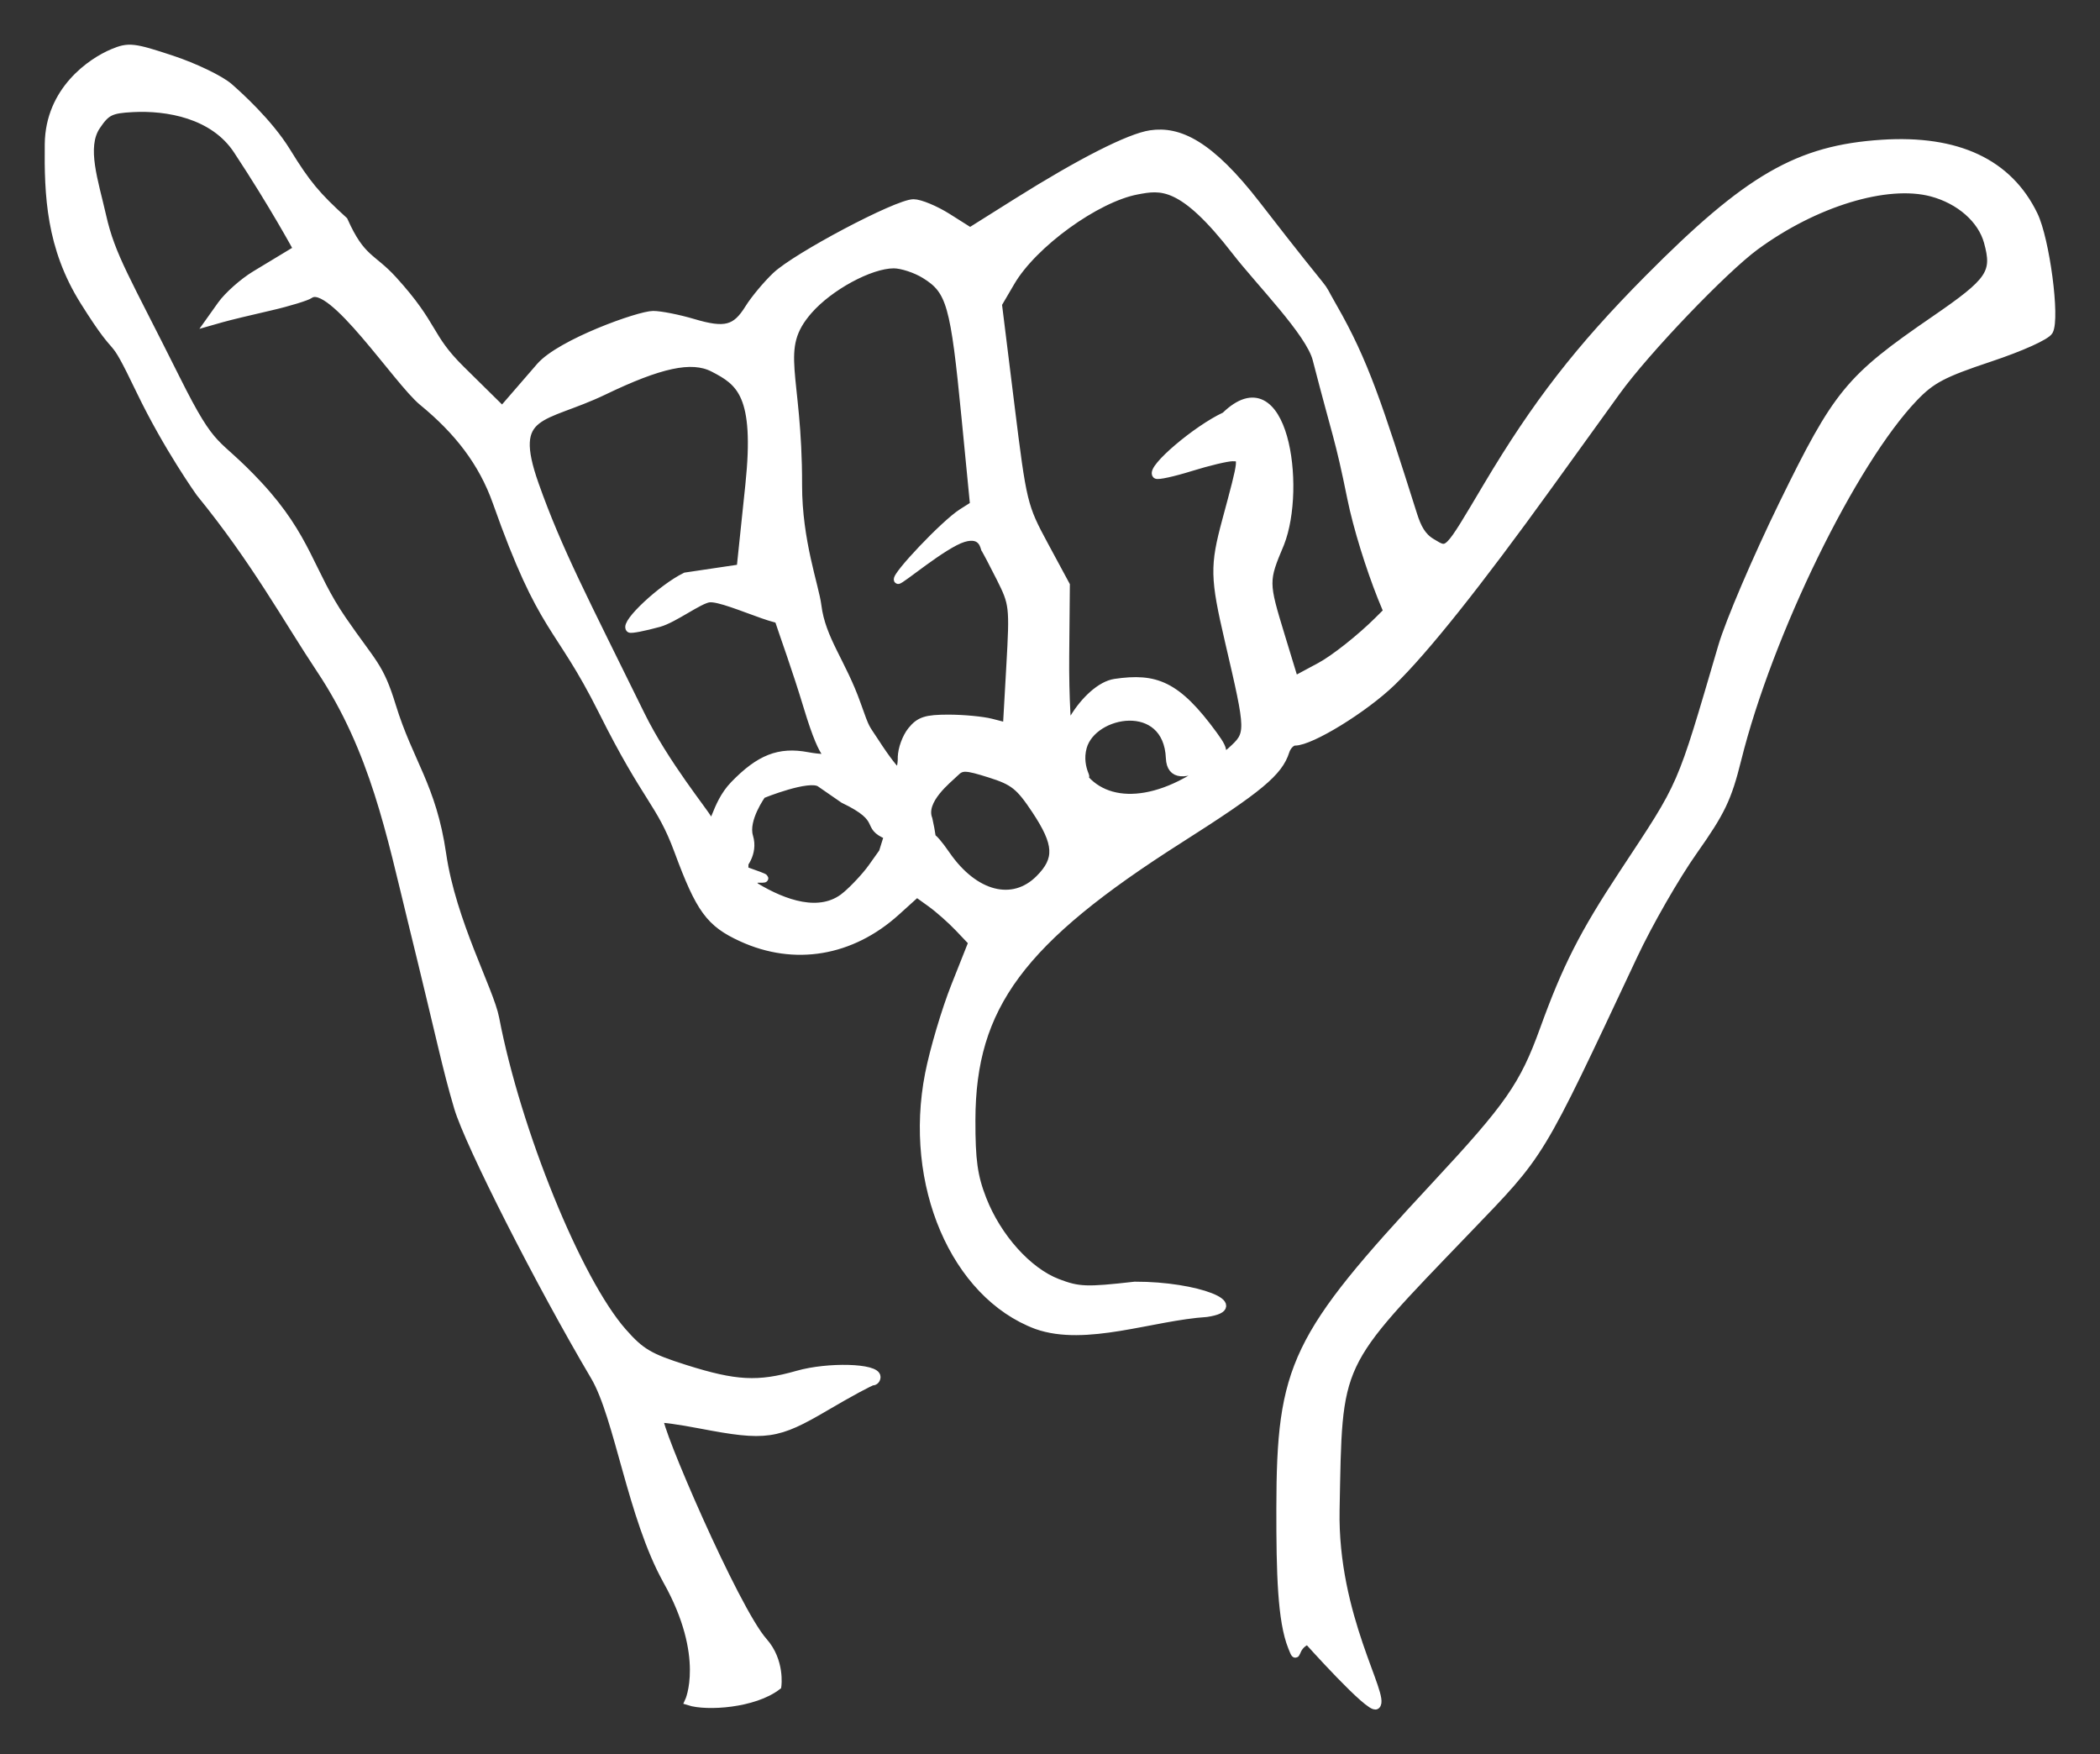 <?xml version="1.0" encoding="UTF-8" standalone="no"?>
<!-- Created with Inkscape (http://www.inkscape.org/) -->
<svg xmlns:dc="http://purl.org/dc/elements/1.1/" xmlns:cc="http://creativecommons.org/ns#" xmlns:rdf="http://www.w3.org/1999/02/22-rdf-syntax-ns#" xmlns:svg="http://www.w3.org/2000/svg" xmlns="http://www.w3.org/2000/svg" xmlns:sodipodi="http://sodipodi.sourceforge.net/DTD/sodipodi-0.dtd" xmlns:inkscape="http://www.inkscape.org/namespaces/inkscape" id="svg2" version="1.1" inkscape:version="0.48+devel r12701" width="516.979" height="431.842" viewBox="0 0 516.979 431.842" sodipodi:docname="y.svg">

  <rect x="0" y="0" width="516.979" height="431.842" fill="#333333" stroke="none"/>

  <defs id="defs6"/>
  <sodipodi:namedview pagecolor="#ffffff" bordercolor="#666666" borderopacity="1" objecttolerance="10" gridtolerance="10" guidetolerance="10" inkscape:pageopacity="0" inkscape:pageshadow="2" inkscape:window-width="1221" inkscape:window-height="976" id="namedview4" showgrid="false" fit-margin-top="12" fit-margin-left="12" fit-margin-right="12" fit-margin-bottom="12" inkscape:zoom="0.86" inkscape:cx="296.17474" inkscape:cy="260.48402" inkscape:window-x="44" inkscape:window-y="0" inkscape:window-maximized="0" inkscape:current-layer="svg2"/>
  <path fill="#fff" stroke-width="2" stroke="#fff" style="fill:#fff" d="m 164.225,389.116 c -8.744,-15.641 -11.948,-40.354 -17.844,-50.323 -13.437,-22.718 -30.955,-57.214 -33.602,-66.172 -3.031,-10.256 -3.805,-15.053 -11.39,-45.93 -5.205,-21.189 -9.282,-42.077 -22.471,-61.871 -8.241,-12.369 -16.035,-26.79 -29.681,-43.52 0,0 -7.976,-11.143 -14.669,-25.056 C 26.543,79.565 30.697,90.095 20.687,74.124 12.379,60.868 11.881,48.036 12.017,35.487 12.16,22.231 22.532,15.226 27.791,13.028 c 3.885,-1.623 5.051,-1.493 14.462,1.617 5.63,1.861 11.998,4.93 14.152,6.821 2.154,1.891 9.725,8.653 14.172,15.893 4.897,7.972 7.338,10.849 14.055,16.967 4.314,9.658 6.886,8.821 12.152,14.612 C 107.195,80.385 105.123,82.757 113.453,90.973 l 10.195,10.055 9.332,-10.776 c 4.996,-5.769 24.341,-12.708 27.812,-12.708 1.802,0 6.218,0.873 9.812,1.941 7.902,2.347 10.528,1.666 13.774,-3.568 1.364,-2.199 4.345,-5.778 6.625,-7.955 5.008,-4.78 29.855,-17.918 33.888,-17.918 1.584,0 5.367,1.572 8.408,3.494 l 5.528,3.494 11.471,-7.21 c 15.698,-9.866 27.754,-15.993 32.975,-16.757 6.9,-1.01 14.431,2.306 26.096,17.388 20.754,26.835 14.045,16.879 18.771,25.102 7.835,13.633 11.236,24.366 19.731,51.132 1.014,3.195 2.137,5.428 4.576,6.875 4.208,2.497 3.622,3.089 13.69,-13.843 12.068,-20.297 22.678,-33.968 39.635,-51.069 24.564,-24.773 36.918,-31.911 57.542,-33.249 18.55,-1.203 31.138,4.708 37.344,17.535 2.925,6.046 5.476,25.347 3.771,28.532 -0.652,1.218 -6.847,4.015 -14.657,6.617 -11.463,3.82 -14.301,5.315 -18.596,9.795 -15.128,15.784 -35.798,58.099 -43.495,89.038 -2.396,9.631 -3.949,12.879 -10.791,22.567 -4.396,6.224 -11.02,17.756 -14.719,25.625 -23.787,50.596 -22.372,48.264 -41.17,67.823 -32.577,33.894 -31.496,31.588 -32.219,68.768 -0.511,26.28 12.488,46.006 10,48.08 -1.443,1.203 -16.808,-15.989 -16.808,-15.989 -3.905,1.587 -2.319,5.54 -3.905,1.587 -2.554,-6.367 -2.88,-18.031 -2.857,-34.087 0.052,-35.059 3.47,-42.182 38.087,-79.375 18.231,-19.588 21.8,-24.716 26.78,-38.474 5.55,-15.332 9.731,-23.56 19.515,-38.401 14.995,-22.747 13.894,-20.221 24.394,-55.938 1.768,-6.016 8.47,-21.69 14.892,-34.833 13.465,-27.554 16.33,-31.043 37.345,-45.478 13.929,-9.568 15.294,-11.568 13.162,-19.29 -1.531,-5.543 -6.939,-10.283 -13.831,-12.121 -11.027,-2.94 -28.792,2.464 -43.435,13.212 -7.846,5.759 -26.954,25.729 -34.158,35.697 -3.229,4.469 -10.738,14.875 -16.687,23.125 -17.495,24.265 -30.615,40.726 -38.629,48.466 -6.84,6.607 -19.949,14.659 -23.865,14.659 -0.875,0 -1.933,1.079 -2.352,2.397 -1.638,5.16 -6.461,9.166 -25.989,21.583 -39.192,24.92 -51.25,41.169 -51.315,69.145 -0.023,9.965 0.53,13.932 2.726,19.559 3.675,9.416 11.205,17.8 18.488,20.581 5.19,1.982 7.107,2.053 19.04,0.703 15.414,-0.037 28.158,5.135 17.644,6.693 -13.389,0.857 -29.71,7.297 -41.814,3.006 -20.161,-7.543 -31.806,-34.73 -26.482,-61.824 1.173,-5.97 4.06,-15.709 6.416,-21.642 l 4.283,-10.789 -3.389,-3.569 c -1.864,-1.963 -4.953,-4.693 -6.864,-6.067 l -3.475,-2.497 -5.122,4.628 c -11.035,9.969 -24.979,12.31 -37.953,6.37 -7.869,-3.602 -10.295,-6.92 -15.652,-21.399 -4.45,-12.029 -7.567,-12.234 -18.626,-34.366 -11.059,-22.131 -14.554,-18.911 -26.059,-51.445 -3.493,-9.878 -9.588,-17.631 -18.231,-24.713 -6.14,-5.031 -22.571,-30.267 -27.848,-26.379 -0.634,0.467 -4.996,1.863 -9.809,2.961 -4.812,1.098 -10.12,2.386 -11.795,2.863 l -3.045,0.867 2.947,-4.138 c 1.621,-2.276 5.364,-5.603 8.318,-7.394 2.954,-1.791 10.425,-6.299 10.425,-6.299 0,0 -5.876,-10.891 -14.818,-24.425 -5.852,-8.858 -17.328,-10.792 -25.74,-10.355 -5.46,0.284 -6.54,0.818 -8.968,4.43 -3.495,5.201 -0.508,13.637 1.414,22.133 2.274,10.045 5.866,15.38 18.153,40.019 9.512,19.073 9.31,14.393 20.324,26.238 12.079,12.99 12.657,21.51 20.62,33.109 7.507,10.936 9.176,11.292 12.235,21.277 4.239,13.838 9.94,19.735 12.374,36.458 2.434,16.726 11.734,33.535 13.05,40.411 5.316,27.773 20.289,64.602 31.393,77.217 4.434,5.038 6.565,6.296 15.379,9.081 12.437,3.929 17.964,4.217 27.703,1.443 7.511,-2.14 19.404,-1.807 19.404,0.543 0,0.599 -0.423,1.089 -0.94,1.089 -0.517,0 -5.719,2.812 -11.56,6.25 -12,7.062 -14.738,7.454 -30.74,4.392 -5.341,-1.022 -9.915,-1.653 -10.166,-1.403 -1.114,1.114 18.541,46.916 25.569,54.807 4.297,4.825 3.425,10.95 3.425,10.95 -5.738,4.433 -17.352,5.183 -21.76,3.768 0,0 5.094,-10.963 -5.376,-29.691 z M 208.163,220.57 c 2.107,-1.773 5.037,-4.917 6.511,-6.988 l 2.68,-3.764 1.283,-4.101 c -6.06,-2.463 -0.344,-3.906 -10.963,-8.985 l -5.753,-3.978 c -2.771,-1.916 -14.337,2.811 -14.337,2.811 0,0 -4.468,6.133 -3.185,10.372 1.284,4.239 -1.74,7.395 -2.124,7.778 -0.383,0.383 7.617,2.577 5.522,2.577 -3.525,0 -3.657,0.152 -1.767,2.043 6.947,4.163 15.862,7.418 22.132,2.234 z m 47.707,-4.18 c 4.844,-4.844 4.645,-8.642 -0.891,-16.98 -3.956,-5.959 -5.418,-7.121 -11.28,-8.969 -5.943,-1.873 -6.952,-1.906 -8.583,-0.275 -1.631,1.631 -8.421,6.786 -6.562,11.518 3.147,14.344 -3.817,-3.116 4.408,8.812 6.923,9.994 16.376,12.426 22.909,5.893 z m -72.596,-2.357 c 0,-0.556 -0.853,-2.103 -1.895,-3.438 -1.758,-2.25 -1.788,-2.176 -0.424,1.011 1.472,3.439 2.32,4.326 2.32,2.426 z m -2.547,-20.816 c 6.286,-6.485 11.089,-8.37 18.026,-7.074 3.174,0.593 5.771,0.62 5.771,0.059 0,-0.56 -1.254,2.507 -5.65,-12.028 -5.879,-19.435 -11.305,-30.613 -6.356,-24.65 6.822,8.22 -13.432,-2.871 -17.986,-2.235 -2.506,0.35 -8.647,5.053 -12.33,6.064 -3.683,1.011 -6.902,1.633 -7.153,1.382 -1.33,-1.33 7.926,-9.973 13.711,-12.804 l 13.58,-2.017 2.156,-20.607 c 2.324,-22.208 -2.265,-25.311 -8.867,-28.725 -5.385,-2.785 -13.29,-0.955 -26.995,5.636 -14.988,7.208 -23.522,4.586 -17.004,23.04 5.735,16.237 12.29,28.566 26.091,56.687 5.952,12.127 15.829,24.134 16.54,25.68 1.693,3.686 1.52,-3.305 6.467,-8.409 z m 111.122,-0.72 c 3.877,-2.088 8.922,-5.495 11.211,-7.57 4.78,-4.335 4.78,-4.372 -0.528,-27.181 -3.622,-15.566 -3.684,-18.365 -0.656,-29.602 4.227,-15.683 4.219,-15.6 1.534,-15.6 -1.327,0 -5.954,1.102 -10.283,2.449 -4.329,1.347 -8.139,2.181 -8.468,1.852 -1.472,-1.472 9.973,-11.211 16.961,-14.433 14.494,-14.095 18.998,17.55 13.529,31.382 -3.887,9.234 -3.885,9.489 0.174,22.787 l 3.33,10.912 6.357,-3.412 c 3.496,-1.877 9.939,-6.977 14.316,-11.333 l 7.96,-7.92 -1.308,10.459 c -0.84,6.716 -10.328,-17.946 -13.322,-32.719 -3.042,-15.008 -3.531,-14.836 -8.524,-34.16 C 322.433,81.837 310.137,69.466 304.273,61.889 290.983,44.719 285.747,45.786 279.908,46.881 269.865,48.765 254.351,60.001 248.863,69.367 l -3.209,5.475 3.072,24.796 c 3.008,24.275 3.184,25.002 8.362,34.603 l 5.29,9.807 -0.159,17.518 c -0.087,9.635 0.464,19.991 1.225,23.015 3.033,12.046 14.698,15.296 28.404,7.915 z m -29.278,-4.652 c -3.972,-4.389 4.821,-18.702 11.959,-19.736 9.913,-1.437 15.105,0.379 24.193,12.811 3.418,4.675 2.681,4.985 -1.637,7.217 -5.163,2.67 -8.872,3.048 -9.071,-1.53 -0.643,-14.781 -18.993,-11.512 -21.459,-2.724 -1.572,5.603 2.614,9.479 -0.754,5.757 z m -40.547,-1.412 c 0,-1.986 1.075,-4.939 2.389,-6.562 1.971,-2.434 3.557,-2.951 9.062,-2.951 3.67,0 8.416,0.448 10.545,0.995 l 3.872,0.995 0.85,-15.032 c 0.825,-14.592 0.753,-15.225 -2.46,-21.62 -1.82,-3.623 -3.493,-6.792 -3.717,-7.042 -0.225,-0.25 -0.486,-4.257 -5.408,-2.762 -4.922,1.495 -15.716,10.669 -16.089,10.295 -0.794,-0.794 11.472,-13.8 15.788,-16.535 l 2.956,-1.874 -2.097,-21.489 c -2.734,-28.027 -3.681,-31.359 -10.025,-35.28 -2.247,-1.389 -5.707,-2.52 -7.688,-2.513 -5.81,0.02 -15.869,5.469 -21.006,11.38 -8.379,9.643 -2.486,15.073 -2.535,42.993 -0.024,13.75 4.181,25.012 4.748,29.623 1.027,8.352 6.08,14.058 9.712,24.335 2.38,6.735 2.004,5.419 4.567,9.399 2.564,3.98 5.083,7.241 5.599,7.247 0.516,0.006 0.938,-1.614 0.938,-3.601 z" id="path4064" inkscape:connector-curvature="0" sodipodi:nodetypes="ssssssssssssscsscssssssscssssssssssssssssssscsssssssssssssssssssscccsscsscssssssssscsscssssssssssssssssscscsscscccscccsccssssccsssssssssssssscssssssssssssssccscsscsssssscsscssscsssssccsssscsscssscsssssssscs"/>
</svg>
